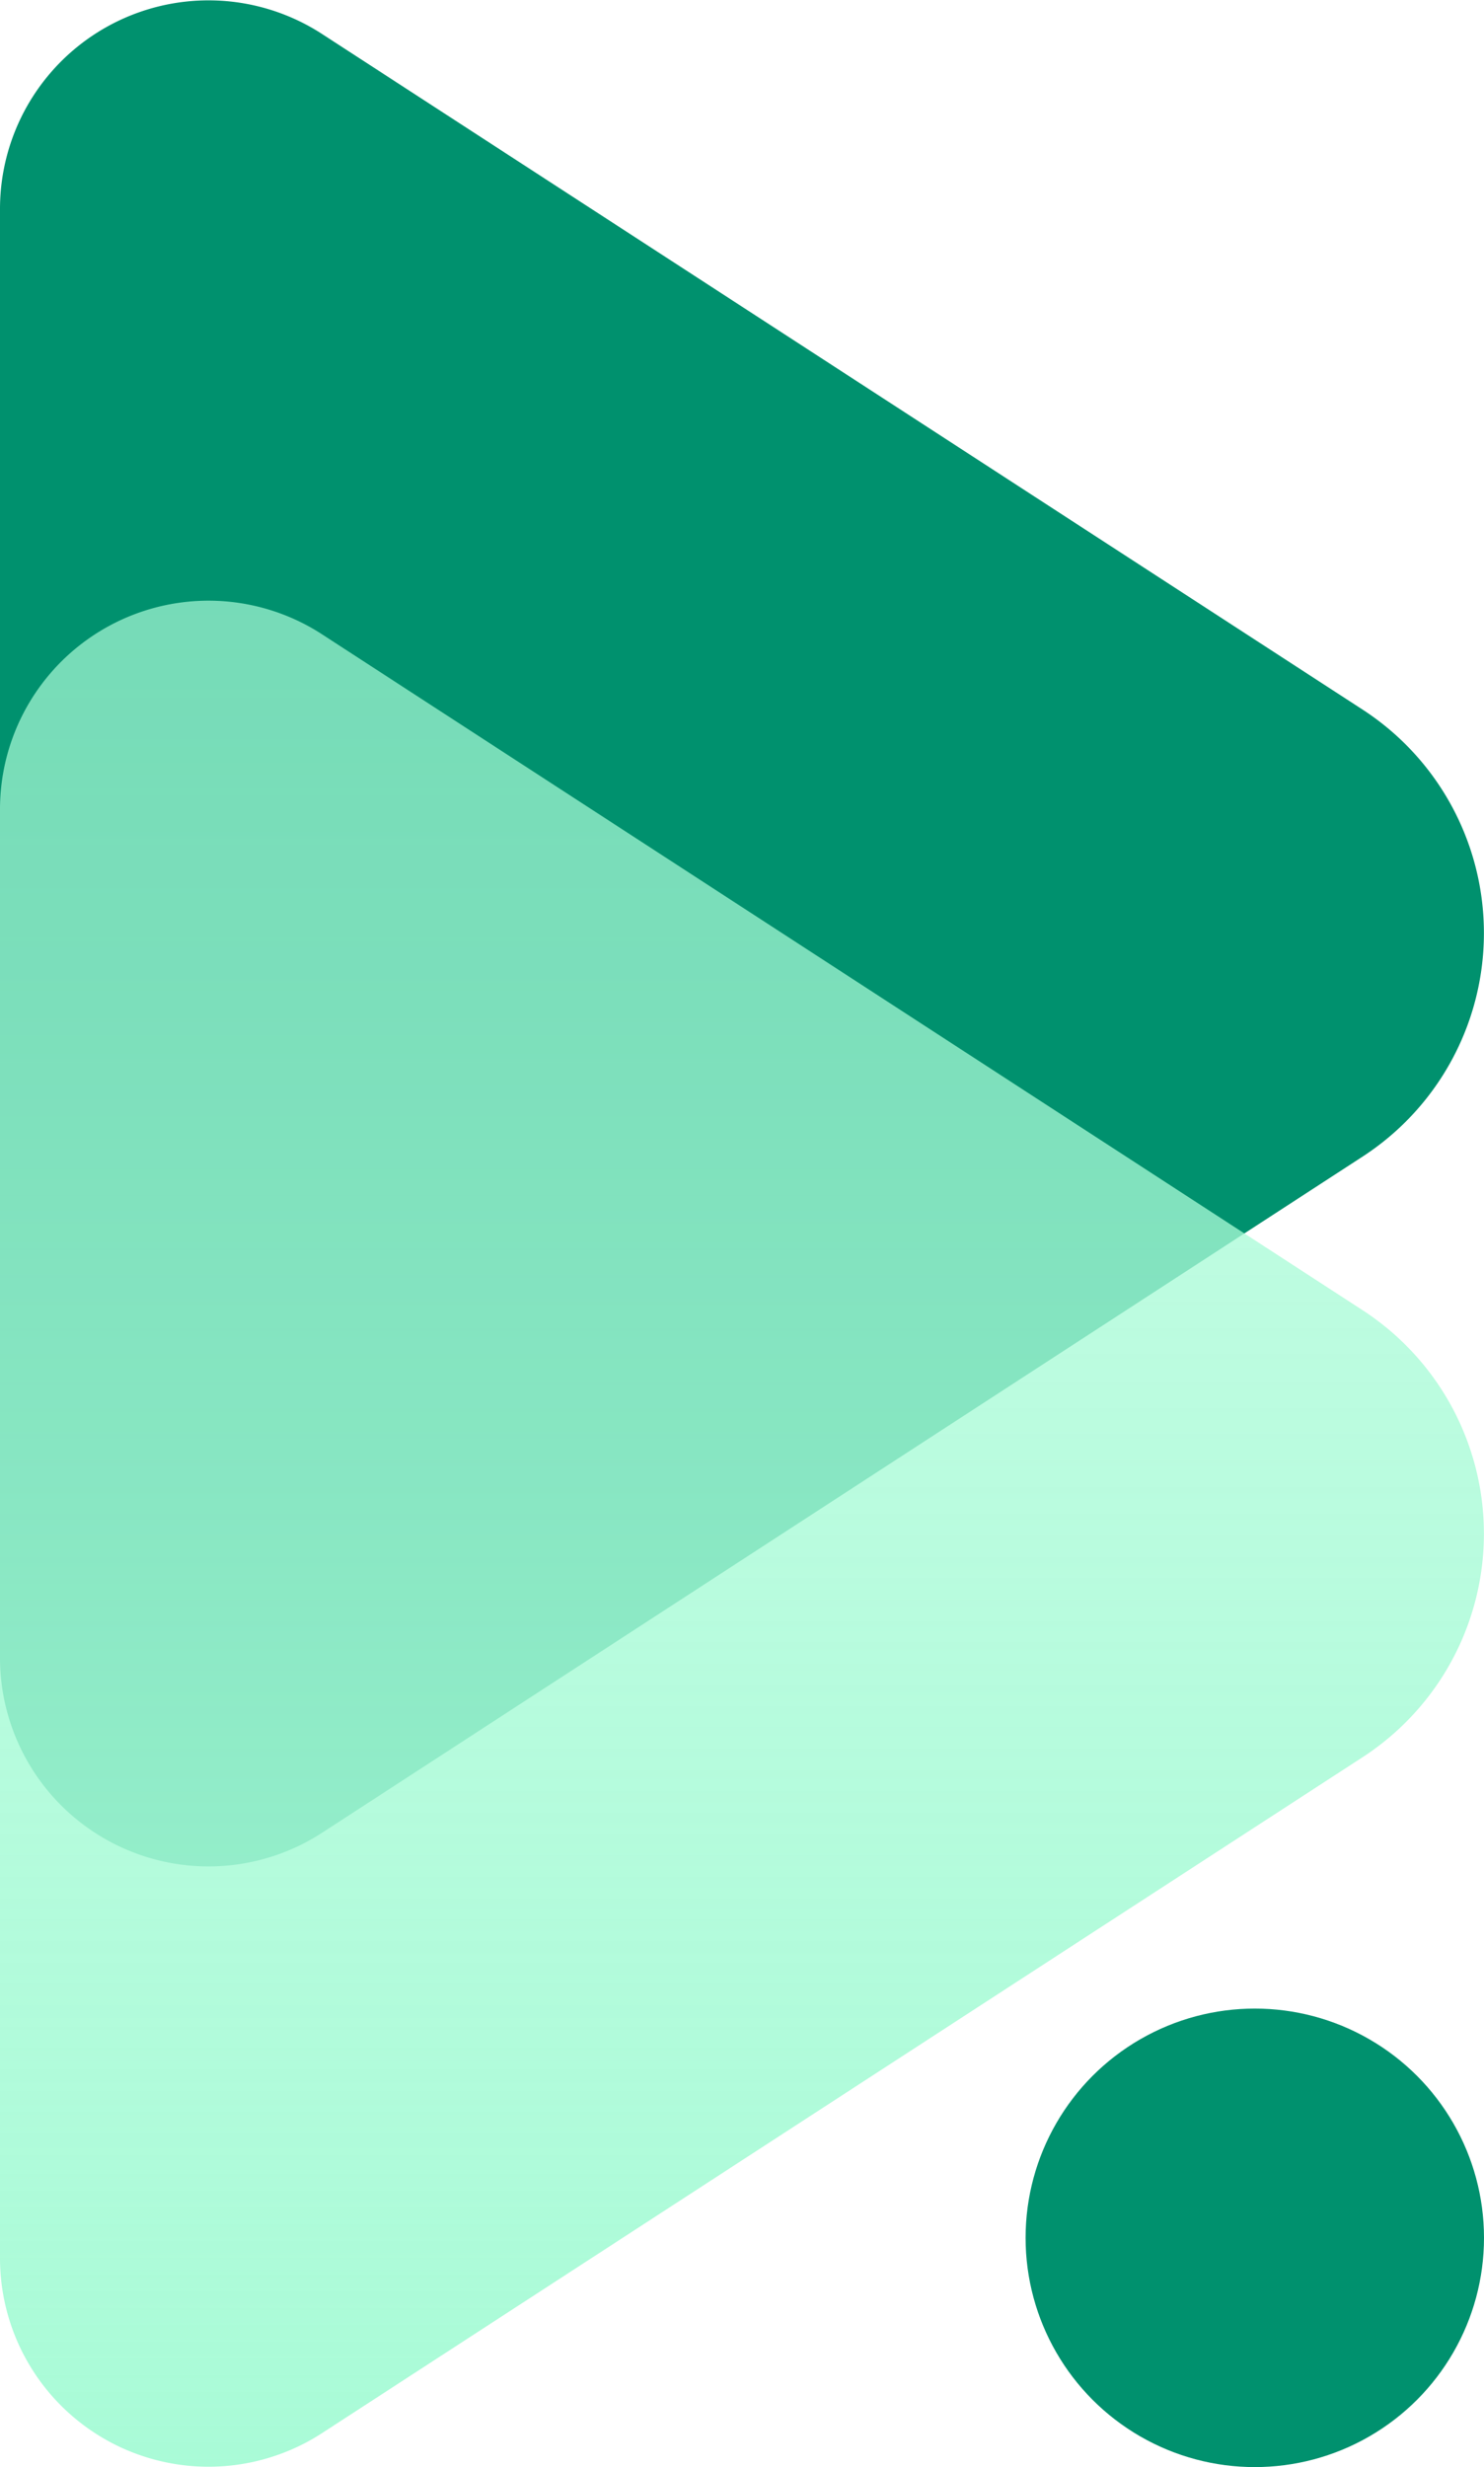 <svg id="Layer_1" data-name="Layer 1" xmlns="http://www.w3.org/2000/svg" xmlns:xlink="http://www.w3.org/1999/xlink" viewBox="0 0 154.29 256.44"><defs><style>.cls-1{fill:#00916e;}.cls-2{fill:url(#linear-gradient);}</style><linearGradient id="linear-gradient" x1="320" y1="368.22" x2="320" y2="174.18" gradientUnits="userSpaceOnUse"><stop offset="0" stop-color="#a9fbd7"/><stop offset="0.16" stop-color="#a9fbd7" stop-opacity="0.93"/><stop offset="0.51" stop-color="#a9fbd7" stop-opacity="0.81"/><stop offset="0.8" stop-color="#a9fbd7" stop-opacity="0.73"/><stop offset="1" stop-color="#a9fbd7" stop-opacity="0.7"/></linearGradient></defs><title>easy_khairat_logo</title><path class="cls-1" d="M242.86,133.49V284.11a21.68,21.68,0,0,0,33.48,18.18L384.53,232a27.7,27.7,0,0,0,0-46.46L276.34,115.31A21.68,21.68,0,0,0,242.86,133.49Z" transform="translate(-242.86 -111.78)"/><path class="cls-2" d="M242.86,195.89V346.51a21.68,21.68,0,0,0,33.48,18.18l108.19-70.26a27.7,27.7,0,0,0,0-46.46l-46.72-30.34-61.47-39.92A21.68,21.68,0,0,0,242.86,195.89Z" transform="translate(-242.86 -111.78)"/><circle class="cls-1" cx="130.46" cy="232.61" r="23.83"/></svg>
